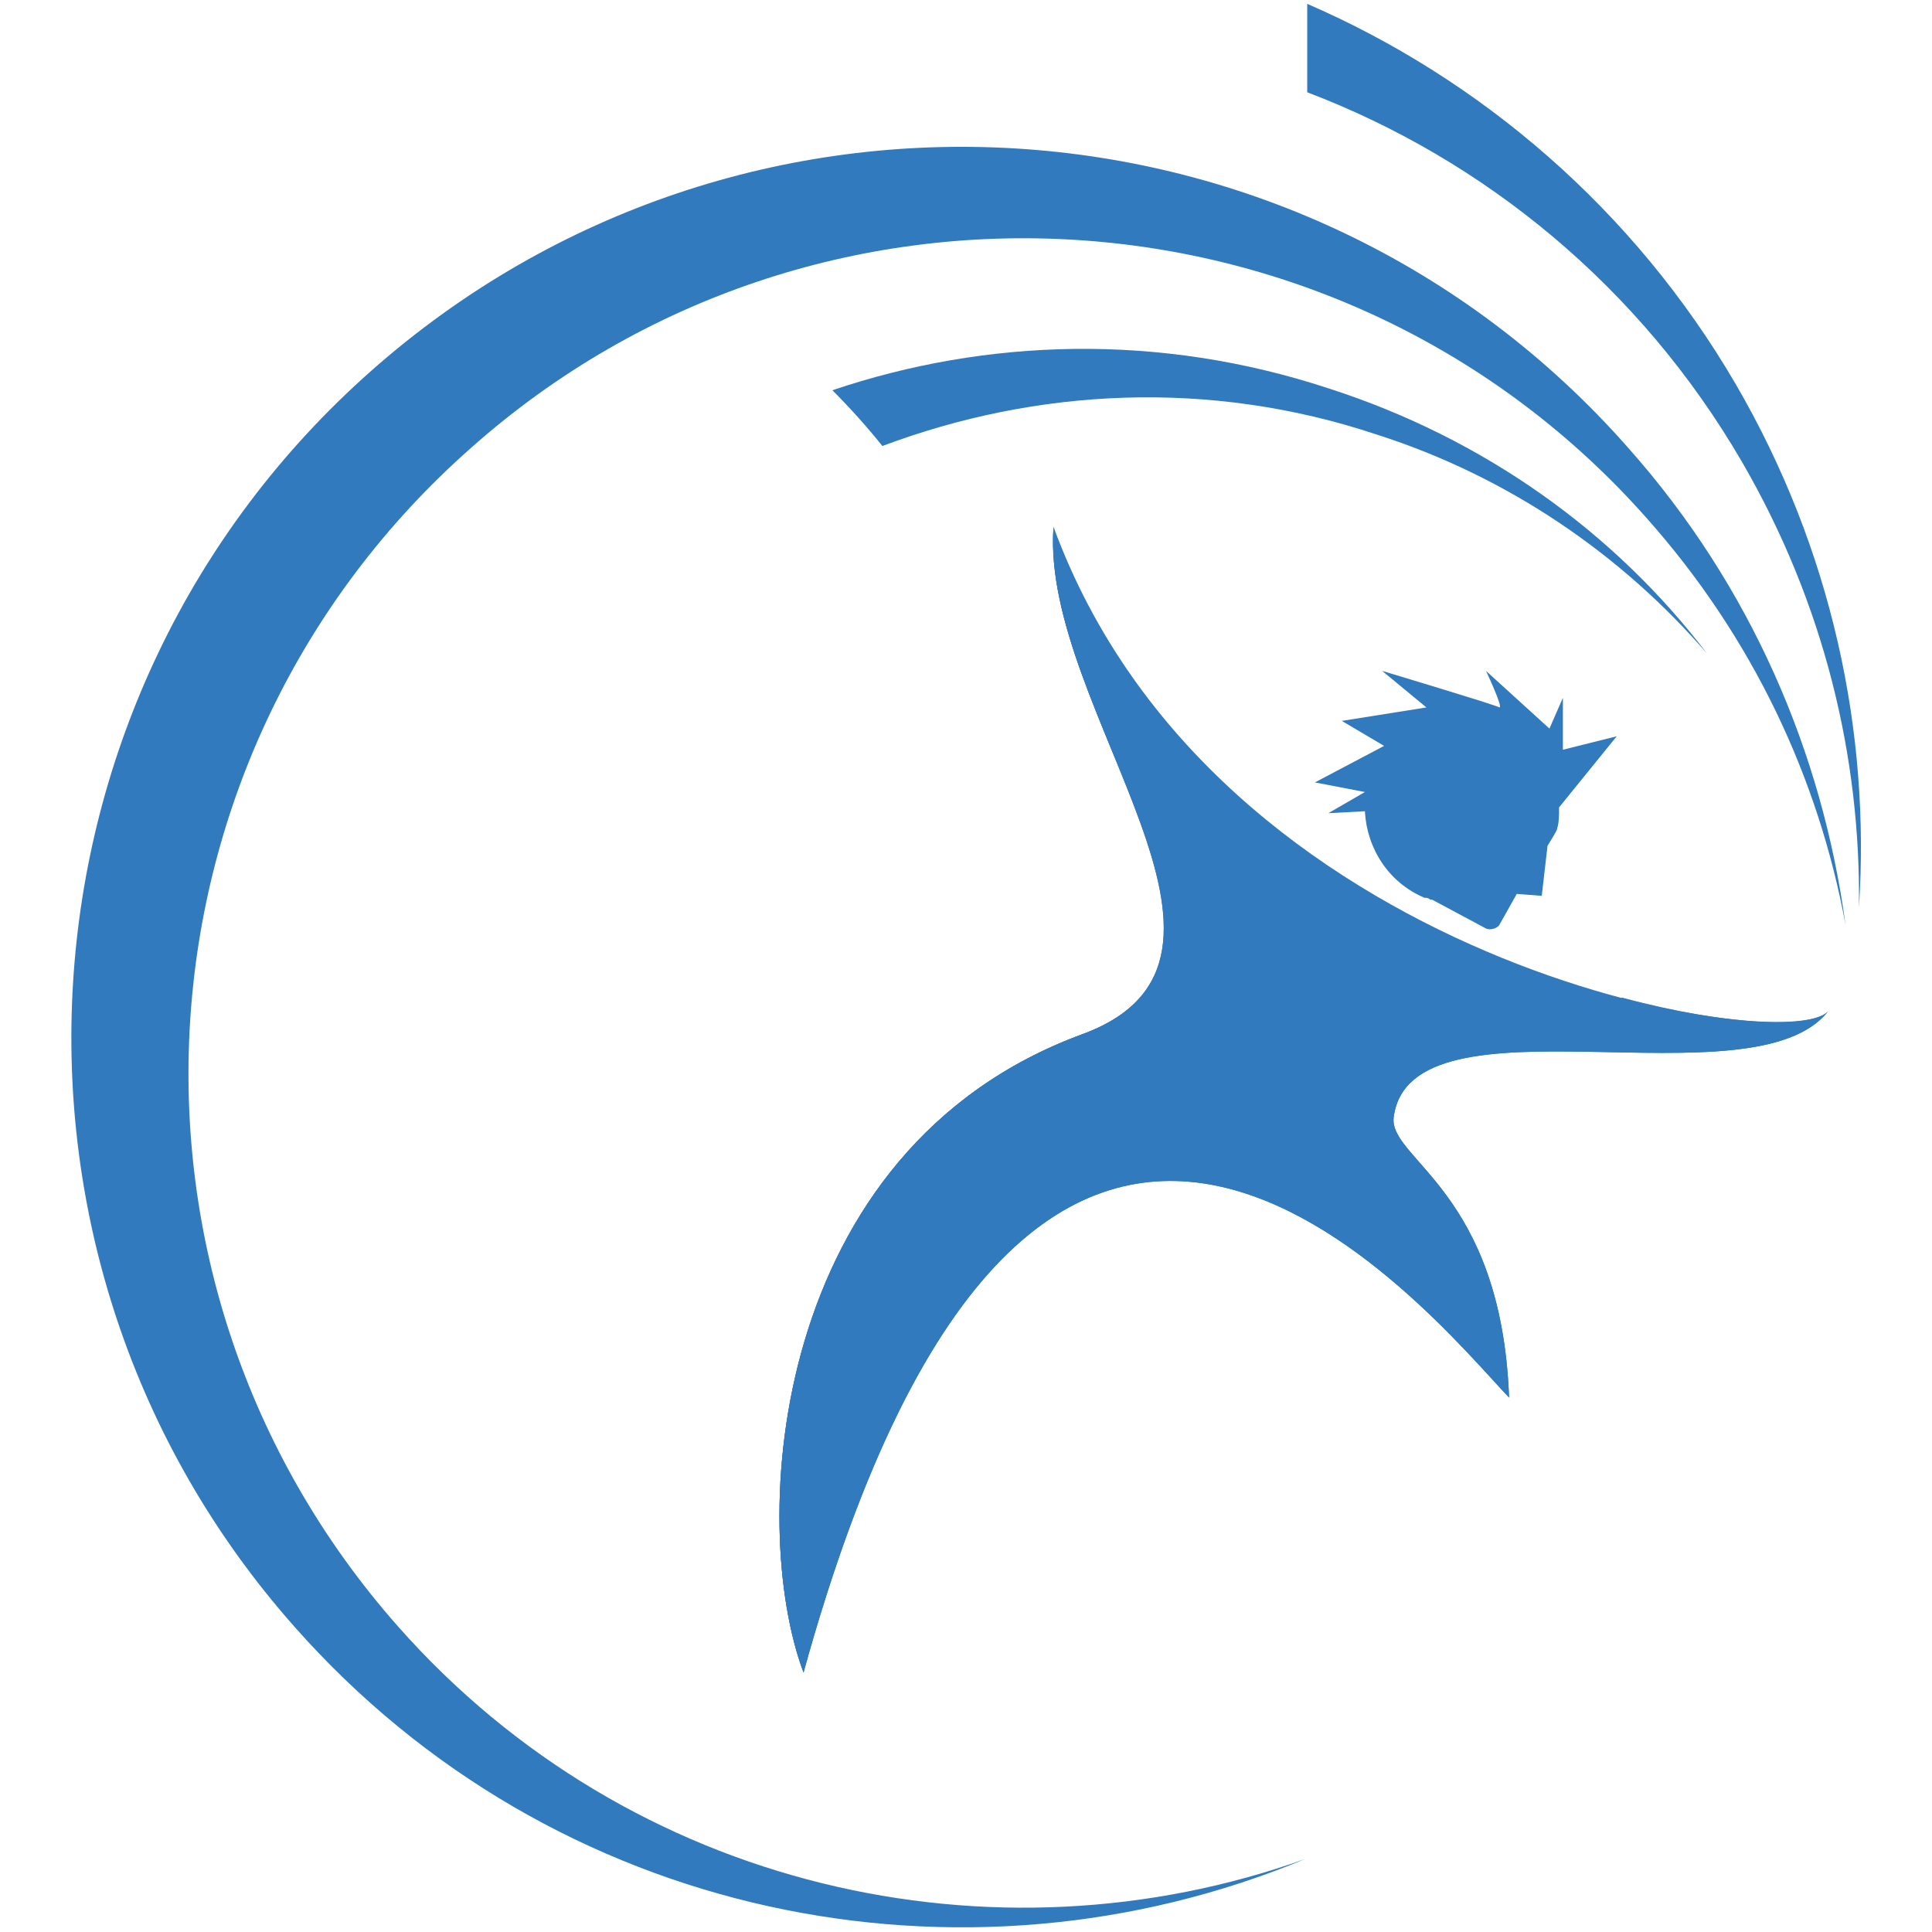 <?xml version="1.0" encoding="UTF-8"?>
<!DOCTYPE svg PUBLIC "-//W3C//DTD SVG 1.1//EN" "http://www.w3.org/Graphics/SVG/1.1/DTD/svg11.dtd">
<!-- Creator: CorelDRAW X8 -->
<svg xmlns="http://www.w3.org/2000/svg" xml:space="preserve" width="1005px" height="1005px" version="1.1" style="shape-rendering:geometricPrecision; text-rendering:geometricPrecision; image-rendering:optimizeQuality; fill-rule:evenodd; clip-rule:evenodd"
viewBox="0 0 1005 1005"
 xmlns:xlink="http://www.w3.org/1999/xlink"
 xmlns:cc="http://creativecommons.org/ns#"
 xmlns:dc="http://purl.org/dc/elements/1.1/"
 xmlns:inkscape="http://www.inkscape.org/namespaces/inkscape"
 xmlns:rdf="http://www.w3.org/1999/02/22-rdf-syntax-ns#"
 xmlns:sodipodi="http://sodipodi.sourceforge.net/DTD/sodipodi-0.dtd"
 xmlns:svg="http://www.w3.org/2000/svg"
 enable-background="new 0 0 512 512"
 baseProfile="tiny">
 <defs>
  <style type="text/css">
   <![CDATA[
    .fil0 {fill:#307ABD}
   ]]>
  </style>
 </defs>
 <g id="Camada_x0020_1">
  <g id="_2418207503344">
   <path class="fil0" d="M207 846c-159,-180 -142,-454 38,-613 179,-159 454,-142 612,37 55,62 89,135 103,211 -12,-89 -49,-176 -113,-248 -169,-192 -462,-210 -654,-40 -191,169 -209,462 -40,653 135,153 348,195 526,121 -162,58 -351,16 -472,-121z"/>
   <path class="fil0" d="M903 200c-53,-91 -133,-159 -223,-198 0,16 0,31 0,46 92,35 173,101 226,192 43,74 62,154 61,232 6,-91 -14,-186 -64,-272z"/>
   <path class="fil0" d="M691 202c-88,-29 -178,-26 -258,1 9,9 18,19 26,29 80,-30 170,-35 257,-6 69,22 128,63 172,114 -48,-63 -116,-112 -197,-138z"/>
   <path class="fil0" d="M418 870c-29,-77 -18,-272 145,-332 107,-39 -22,-169 -15,-264 84,229 382,276 403,252 -39,50 -217,-12 -226,55 -3,22 56,38 60,146 -41,-43 -245,-299 -367,143z"/>
   <path class="fil0" d="M844 519c-41,15 -96,25 -143,3 -83,-30 -137,-180 -153,-247 -6,95 121,224 15,263 -163,60 -174,255 -145,332 122,-442 326,-186 367,-143 -4,-108 -63,-124 -60,-146 9,-67 187,-5 226,-55 -8,9 -51,8 -107,-7z"/>
   <path class="fil0" d="M548 275c-6,95 121,224 15,263 -163,60 -174,255 -145,332 1,-6 3,-13 5,-19 7,-237 122,-264 210,-281 29,-5 50,-26 68,-48 -83,-31 -137,-180 -153,-247z"/>
   <path class="fil0" d="M841 383l-28 7 0 -27 -7 16 -33 -30c0,0 9,19 7,19 -1,-1 -61,-19 -61,-19l23 19 -44 7 22 13 -36 19 26 5 -19 11 19 -1c1,19 12,37 31,45 1,0 2,0 3,1 1,0 1,0 1,0l28 15c2,1 6,0 7,-2 0,0 4,-7 9,-16l13 1 3 -26c3,-5 5,-8 5,-9 1,-3 1,-7 1,-11l30 -37z"/>
  </g>
 </g>
</svg>

